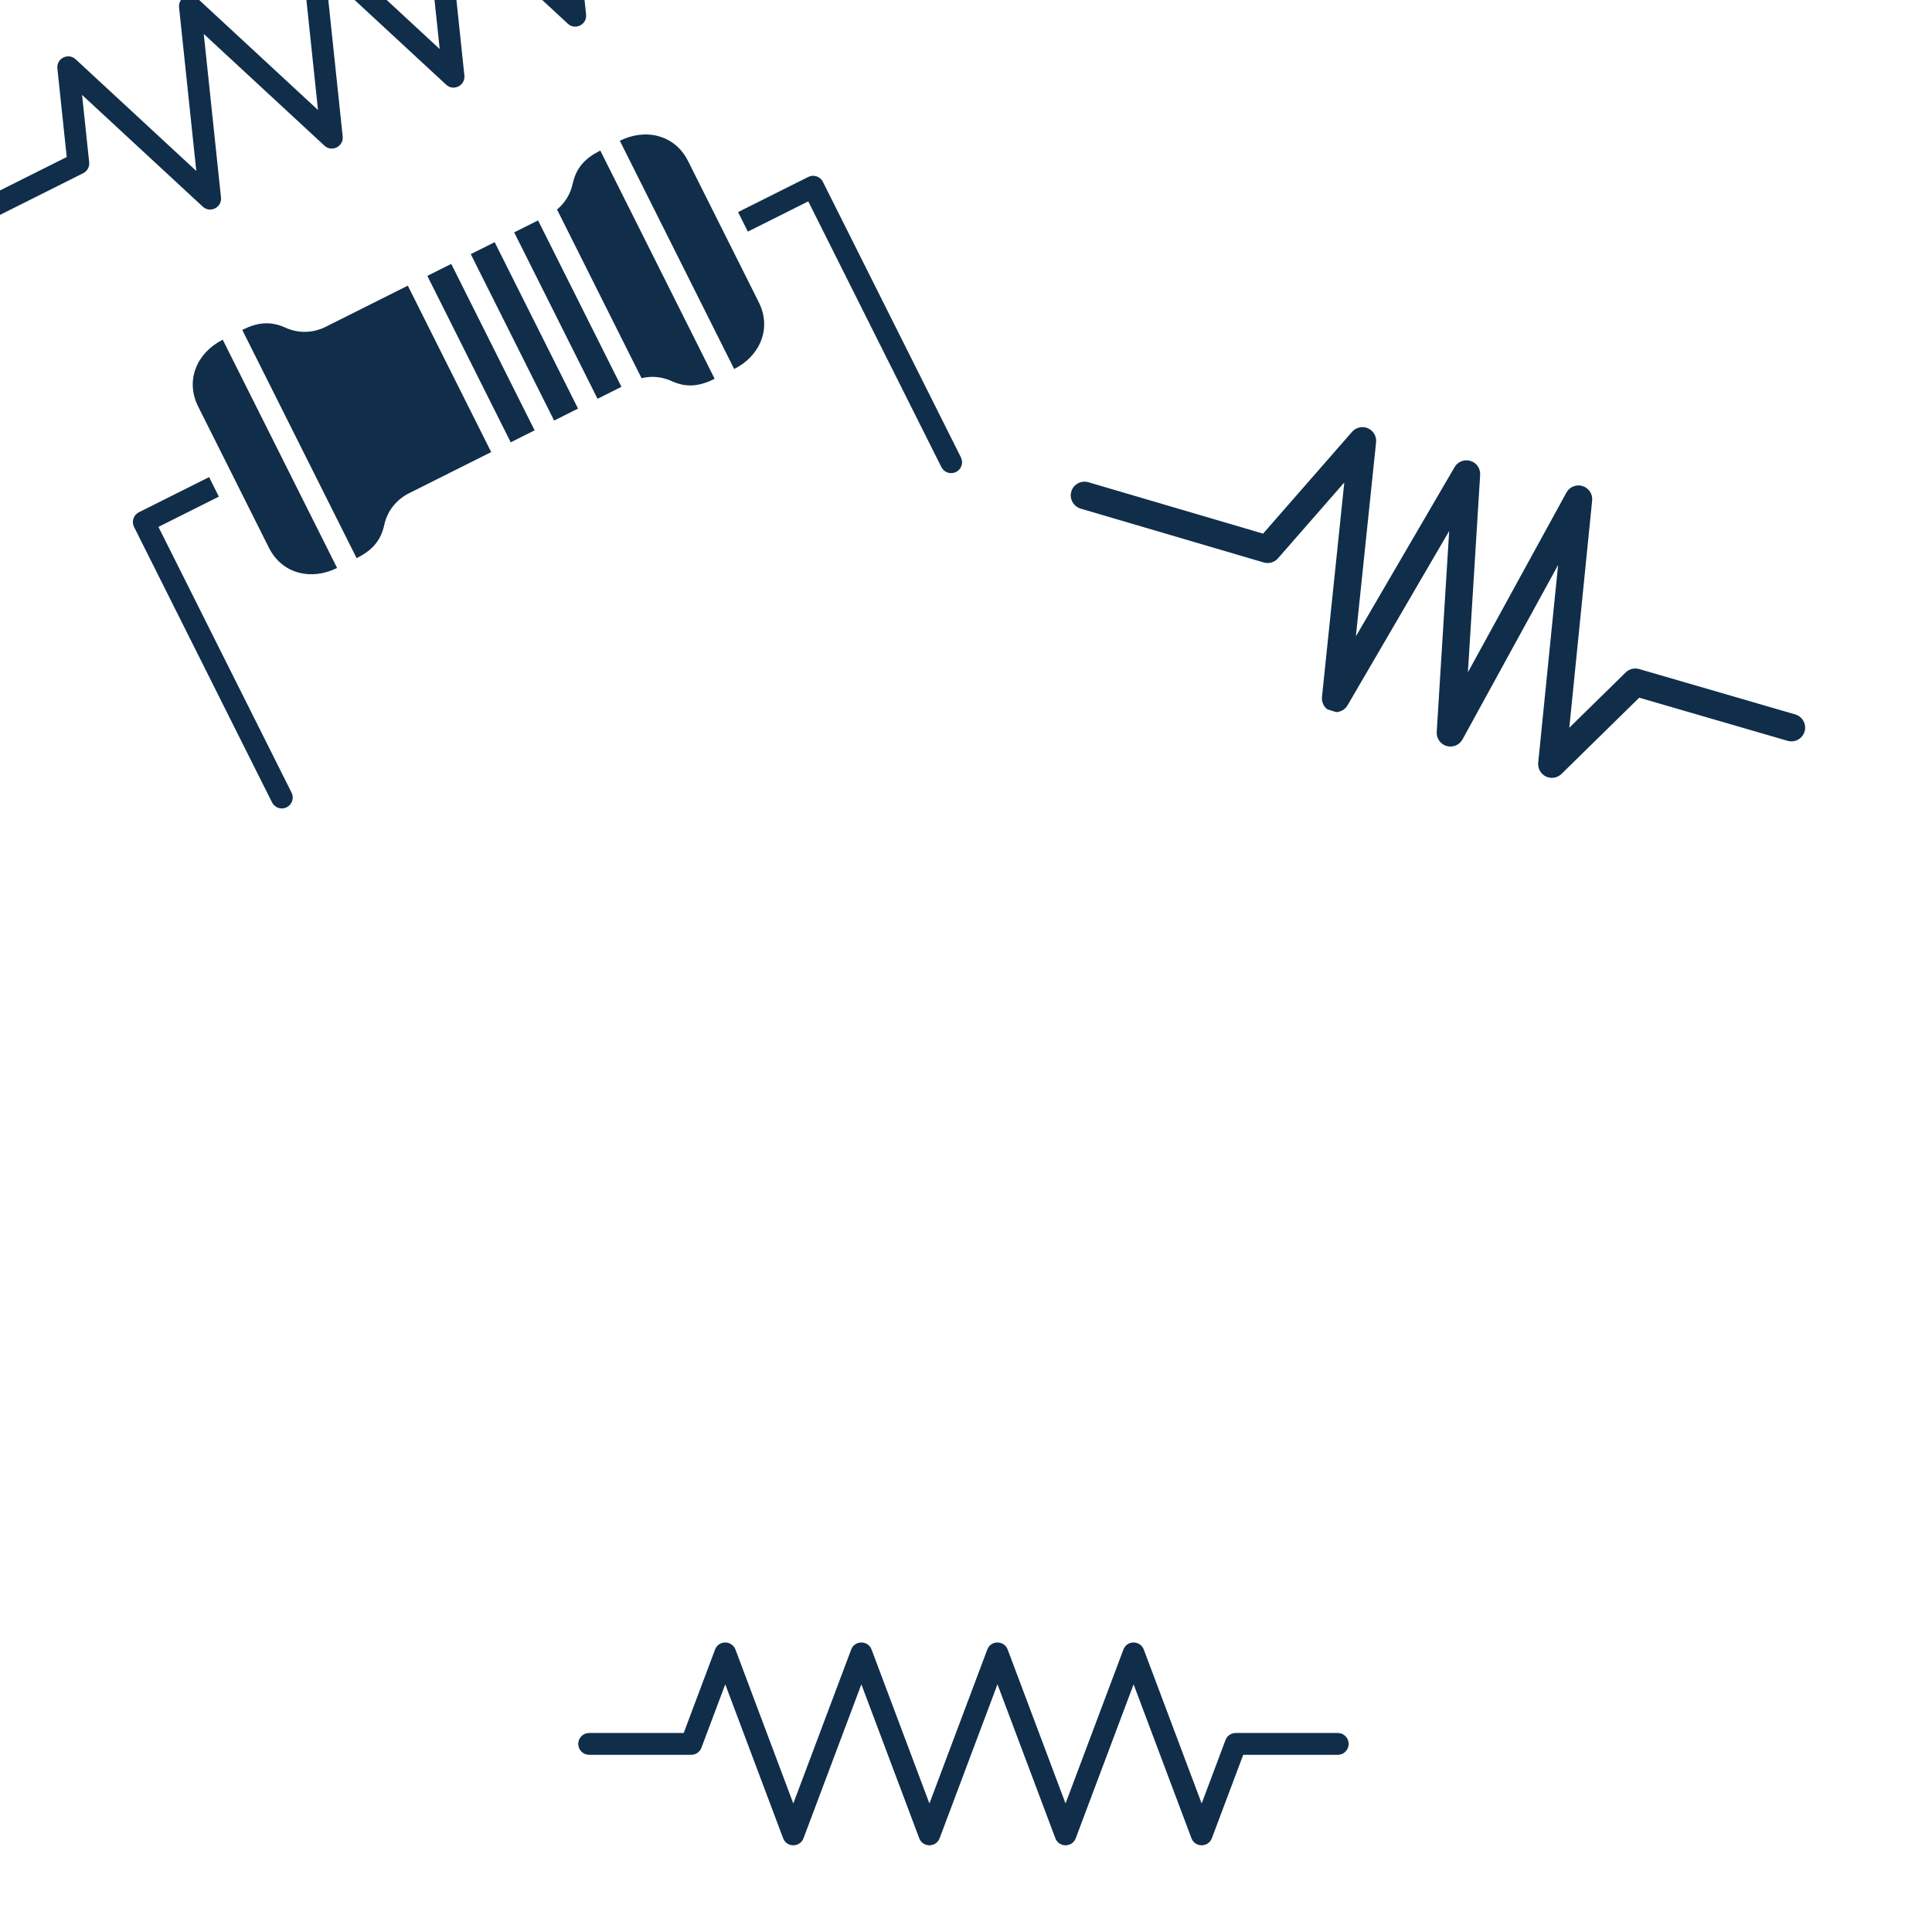 <svg xmlns="http://www.w3.org/2000/svg" xmlns:xlink="http://www.w3.org/1999/xlink" width="500" zoomAndPan="magnify" viewBox="0 0 375 375" height="500" preserveAspectRatio="xMidYMid meet" version="1.0"><defs><clipPath id="408646bd0b"><path d="M 207 82 L 351 82 L 351 151 L 207 151 Z M 207 82 " clip-rule="nonzero"/></clipPath><clipPath id="79e491c596"><path d="M 217.152 65.871 L 360.164 111.121 L 343.195 164.75 L 200.184 119.5 Z M 217.152 65.871 " clip-rule="nonzero"/></clipPath><clipPath id="73cf1aca6b"><path d="M 217.152 65.871 L 360.164 111.121 L 343.195 164.75 L 200.184 119.5 Z M 217.152 65.871 " clip-rule="nonzero"/></clipPath><clipPath id="18e4cc9ca6"><path d="M 0 0 L 187 0 L 187 157 L 0 157 Z M 0 0 " clip-rule="nonzero"/></clipPath><clipPath id="5624bb20df"><path d="M -13.461 23.555 L 120.652 -43.629 L 187.836 90.484 L 53.723 157.668 Z M -13.461 23.555 " clip-rule="nonzero"/></clipPath><clipPath id="db3684f993"><path d="M -13.461 23.555 L 120.652 -43.629 L 187.836 90.484 L 53.723 157.668 Z M -13.461 23.555 " clip-rule="nonzero"/></clipPath><clipPath id="d35b31b967"><path d="M 112.195 318.348 L 262 318.348 L 262 375 L 112.195 375 Z M 112.195 318.348 " clip-rule="nonzero"/></clipPath></defs><g clip-path="url(#408646bd0b)"><g clip-path="url(#79e491c596)"><g clip-path="url(#73cf1aca6b)"><path fill="#102e4a" d="M 258.445 138.102 C 258.434 138.102 258.43 138.098 258.418 138.094 C 257.223 137.707 256.461 136.531 256.594 135.285 L 260.926 93.648 L 248.055 108.371 C 247.371 109.152 246.293 109.469 245.293 109.176 L 209.746 98.723 C 208.344 98.289 207.527 96.82 207.938 95.41 C 208.352 93.996 209.84 93.188 211.254 93.602 L 245.164 103.578 L 262.438 83.812 C 263.203 82.938 264.449 82.66 265.508 83.125 C 266.578 83.59 267.219 84.688 267.098 85.848 L 263.172 123.523 L 282.332 90.668 C 282.953 89.602 284.227 89.098 285.41 89.461 C 286.594 89.801 287.375 90.941 287.297 92.176 L 284.922 130.488 L 304.043 95.602 C 304.652 94.492 305.965 93.961 307.176 94.336 C 308.383 94.73 309.168 95.891 309.035 97.152 L 304.602 141.25 L 315.547 130.516 C 316.234 129.84 317.23 129.59 318.16 129.859 L 348.457 138.668 C 349.867 139.082 350.684 140.559 350.273 141.973 C 349.859 143.387 348.383 144.203 346.969 143.793 L 318.172 135.422 L 303.086 150.219 C 302.281 151.004 301.074 151.203 300.062 150.719 C 299.055 150.23 298.453 149.16 298.562 148.043 L 302.426 109.668 L 283.871 143.523 C 283.27 144.621 281.988 145.148 280.789 144.805 C 279.602 144.457 278.793 143.32 278.867 142.074 L 281.285 103.066 L 261.551 136.914 C 260.926 137.98 259.633 138.48 258.445 138.102 Z M 258.445 138.102 " fill-opacity="1" fill-rule="nonzero"/></g></g></g><g clip-path="url(#18e4cc9ca6)"><g clip-path="url(#5624bb20df)"><g clip-path="url(#db3684f993)"><path fill="#102e4a" d="M -1.562 42.488 C -2.609 43.016 -3.883 42.59 -4.406 41.543 C -4.93 40.5 -4.508 39.227 -3.461 38.699 L 12.949 30.48 L 11.137 13.27 C 10.934 11.32 13.262 10.191 14.676 11.5 L 38.102 33.184 L 34.758 1.438 C 34.555 -0.512 36.883 -1.641 38.297 -0.336 L 61.723 21.352 L 58.379 -10.395 C 58.176 -12.348 60.504 -13.473 61.918 -12.168 L 85.344 9.52 L 82 -22.23 C 81.797 -24.18 84.125 -25.309 85.539 -24 L 108.965 -2.316 L 107.59 -15.391 C 107.496 -16.266 107.953 -17.113 108.742 -17.508 L 126.457 -26.383 C 127.504 -26.906 128.777 -26.484 129.301 -25.438 C 129.824 -24.391 129.402 -23.117 128.355 -22.594 L 111.945 -14.371 L 113.758 2.836 C 113.957 4.754 111.66 5.941 110.223 4.609 L 86.797 -17.078 L 90.137 14.672 C 90.336 16.586 88.039 17.773 86.598 16.441 L 63.172 -5.242 L 66.516 26.504 C 66.715 28.418 64.418 29.609 62.977 28.277 L 39.551 6.59 L 42.895 38.336 C 43.094 40.25 40.797 41.441 39.355 40.109 L 15.93 18.422 L 17.293 31.348 C 17.453 32.25 17.016 33.184 16.156 33.617 L -1.562 42.492 Z M 43.234 65.938 L 65.43 110.238 C 60.477 112.719 54.762 111.441 52.188 106.305 L 38.457 78.895 C 35.883 73.758 38.285 68.418 43.234 65.938 Z M 47.023 64.039 C 49.891 62.602 52.41 62.238 55.426 63.609 C 57.848 64.715 60.684 64.699 63.223 63.43 L 79.156 55.445 L 95.34 87.75 L 79.406 95.73 C 76.867 97.004 75.156 99.266 74.59 101.867 C 73.883 105.105 72.082 106.906 69.219 108.34 Z M 82.945 53.547 L 87.586 51.223 L 103.766 83.527 L 99.129 85.852 Z M 91.375 49.324 L 96.012 47.004 L 112.195 79.305 L 107.555 81.629 Z M 99.801 45.105 L 104.438 42.781 L 120.621 75.082 L 115.984 77.406 Z M 108.121 40.668 C 109.676 39.375 110.727 37.629 111.148 35.695 C 111.855 32.457 113.656 30.66 116.52 29.223 L 138.715 73.523 C 135.848 74.961 133.328 75.324 130.312 73.953 C 128.512 73.129 126.484 72.93 124.52 73.402 Z M 120.309 27.324 C 125.262 24.848 130.98 26.121 133.551 31.258 L 147.281 58.668 C 149.855 63.805 147.453 69.148 142.504 71.629 Z M 143.258 41.168 L 156.879 34.344 C 157.926 33.82 159.199 34.246 159.723 35.293 L 186.512 88.77 C 187.039 89.816 186.613 91.09 185.566 91.613 C 184.52 92.137 183.25 91.715 182.723 90.668 L 156.883 39.086 L 145.156 44.957 Z M 42.48 96.395 L 30.754 102.27 L 56.594 153.852 C 57.121 154.898 56.695 156.172 55.648 156.695 C 54.605 157.219 53.332 156.797 52.805 155.75 L 26.016 102.273 C 25.492 101.227 25.914 99.953 26.961 99.43 L 40.582 92.605 Z M 42.48 96.395 " fill-opacity="1" fill-rule="evenodd"/></g></g></g><g clip-path="url(#d35b31b967)"><path fill="#102e4a" d="M 114.352 340.609 C 113.184 340.609 112.234 339.66 112.234 338.488 C 112.234 337.32 113.184 336.371 114.352 336.371 L 132.707 336.371 L 138.793 320.172 C 139.484 318.336 142.07 318.371 142.75 320.172 L 153.98 350.055 L 165.215 320.172 C 165.906 318.336 168.492 318.371 169.172 320.172 L 180.402 350.055 L 191.633 320.172 C 192.324 318.336 194.91 318.371 195.59 320.172 L 206.82 350.055 L 218.055 320.172 C 218.742 318.336 221.332 318.371 222.008 320.172 L 233.242 350.055 L 237.867 337.742 C 238.176 336.922 238.965 336.371 239.848 336.371 L 259.66 336.371 C 260.832 336.371 261.777 337.32 261.777 338.488 C 261.777 339.66 260.832 340.609 259.66 340.609 L 241.309 340.609 L 235.219 356.805 C 234.539 358.605 231.953 358.641 231.262 356.805 L 220.031 326.926 L 208.801 356.805 C 208.121 358.605 205.535 358.641 204.844 356.805 L 193.609 326.926 L 182.379 356.805 C 181.699 358.605 179.113 358.641 178.422 356.805 L 167.191 326.926 L 155.961 356.805 C 155.281 358.605 152.695 358.641 152.004 356.805 L 140.773 326.926 L 136.199 339.09 C 135.941 339.969 135.129 340.609 134.168 340.609 Z M 143.902 381.637 L 143.902 431.184 C 138.367 431.184 133.824 427.484 133.824 421.738 L 133.824 391.082 C 133.824 385.336 138.367 381.637 143.902 381.637 Z M 148.141 381.637 C 151.344 381.637 153.762 382.438 155.844 385.016 C 157.516 387.09 160.059 388.344 162.898 388.344 L 180.719 388.344 L 180.719 424.477 L 162.898 424.477 C 160.059 424.477 157.516 425.73 155.844 427.805 C 153.762 430.383 151.344 431.184 148.141 431.184 Z M 184.957 388.344 L 190.145 388.344 L 190.145 424.477 L 184.957 424.477 Z M 194.383 388.344 L 199.57 388.344 L 199.57 424.477 L 194.383 424.477 Z M 203.809 388.344 L 208.996 388.344 L 208.996 424.477 L 203.809 424.477 Z M 213.234 388.105 C 215.203 387.645 216.926 386.559 218.168 385.016 C 220.25 382.438 222.668 381.637 225.871 381.637 L 225.871 431.184 C 222.668 431.184 220.25 430.383 218.168 427.805 C 216.926 426.262 215.203 425.172 213.234 424.715 Z M 230.109 381.637 C 235.645 381.637 240.188 385.336 240.188 391.082 L 240.188 421.738 C 240.188 427.484 235.645 431.184 230.109 431.184 Z M 244.426 404.289 L 259.66 404.289 C 260.832 404.289 261.777 405.238 261.777 406.41 L 261.777 466.223 C 261.777 467.395 260.832 468.344 259.66 468.344 C 258.488 468.344 257.543 467.395 257.543 466.223 L 257.543 408.527 L 244.426 408.527 Z M 129.586 408.527 L 116.473 408.527 L 116.473 466.223 C 116.473 467.395 115.523 468.344 114.352 468.344 C 113.184 468.344 112.234 467.395 112.234 466.223 L 112.234 406.41 C 112.234 405.238 113.184 404.289 114.352 404.289 L 129.586 404.289 Z M 129.586 408.527 " fill-opacity="1" fill-rule="evenodd"/></g></svg>
